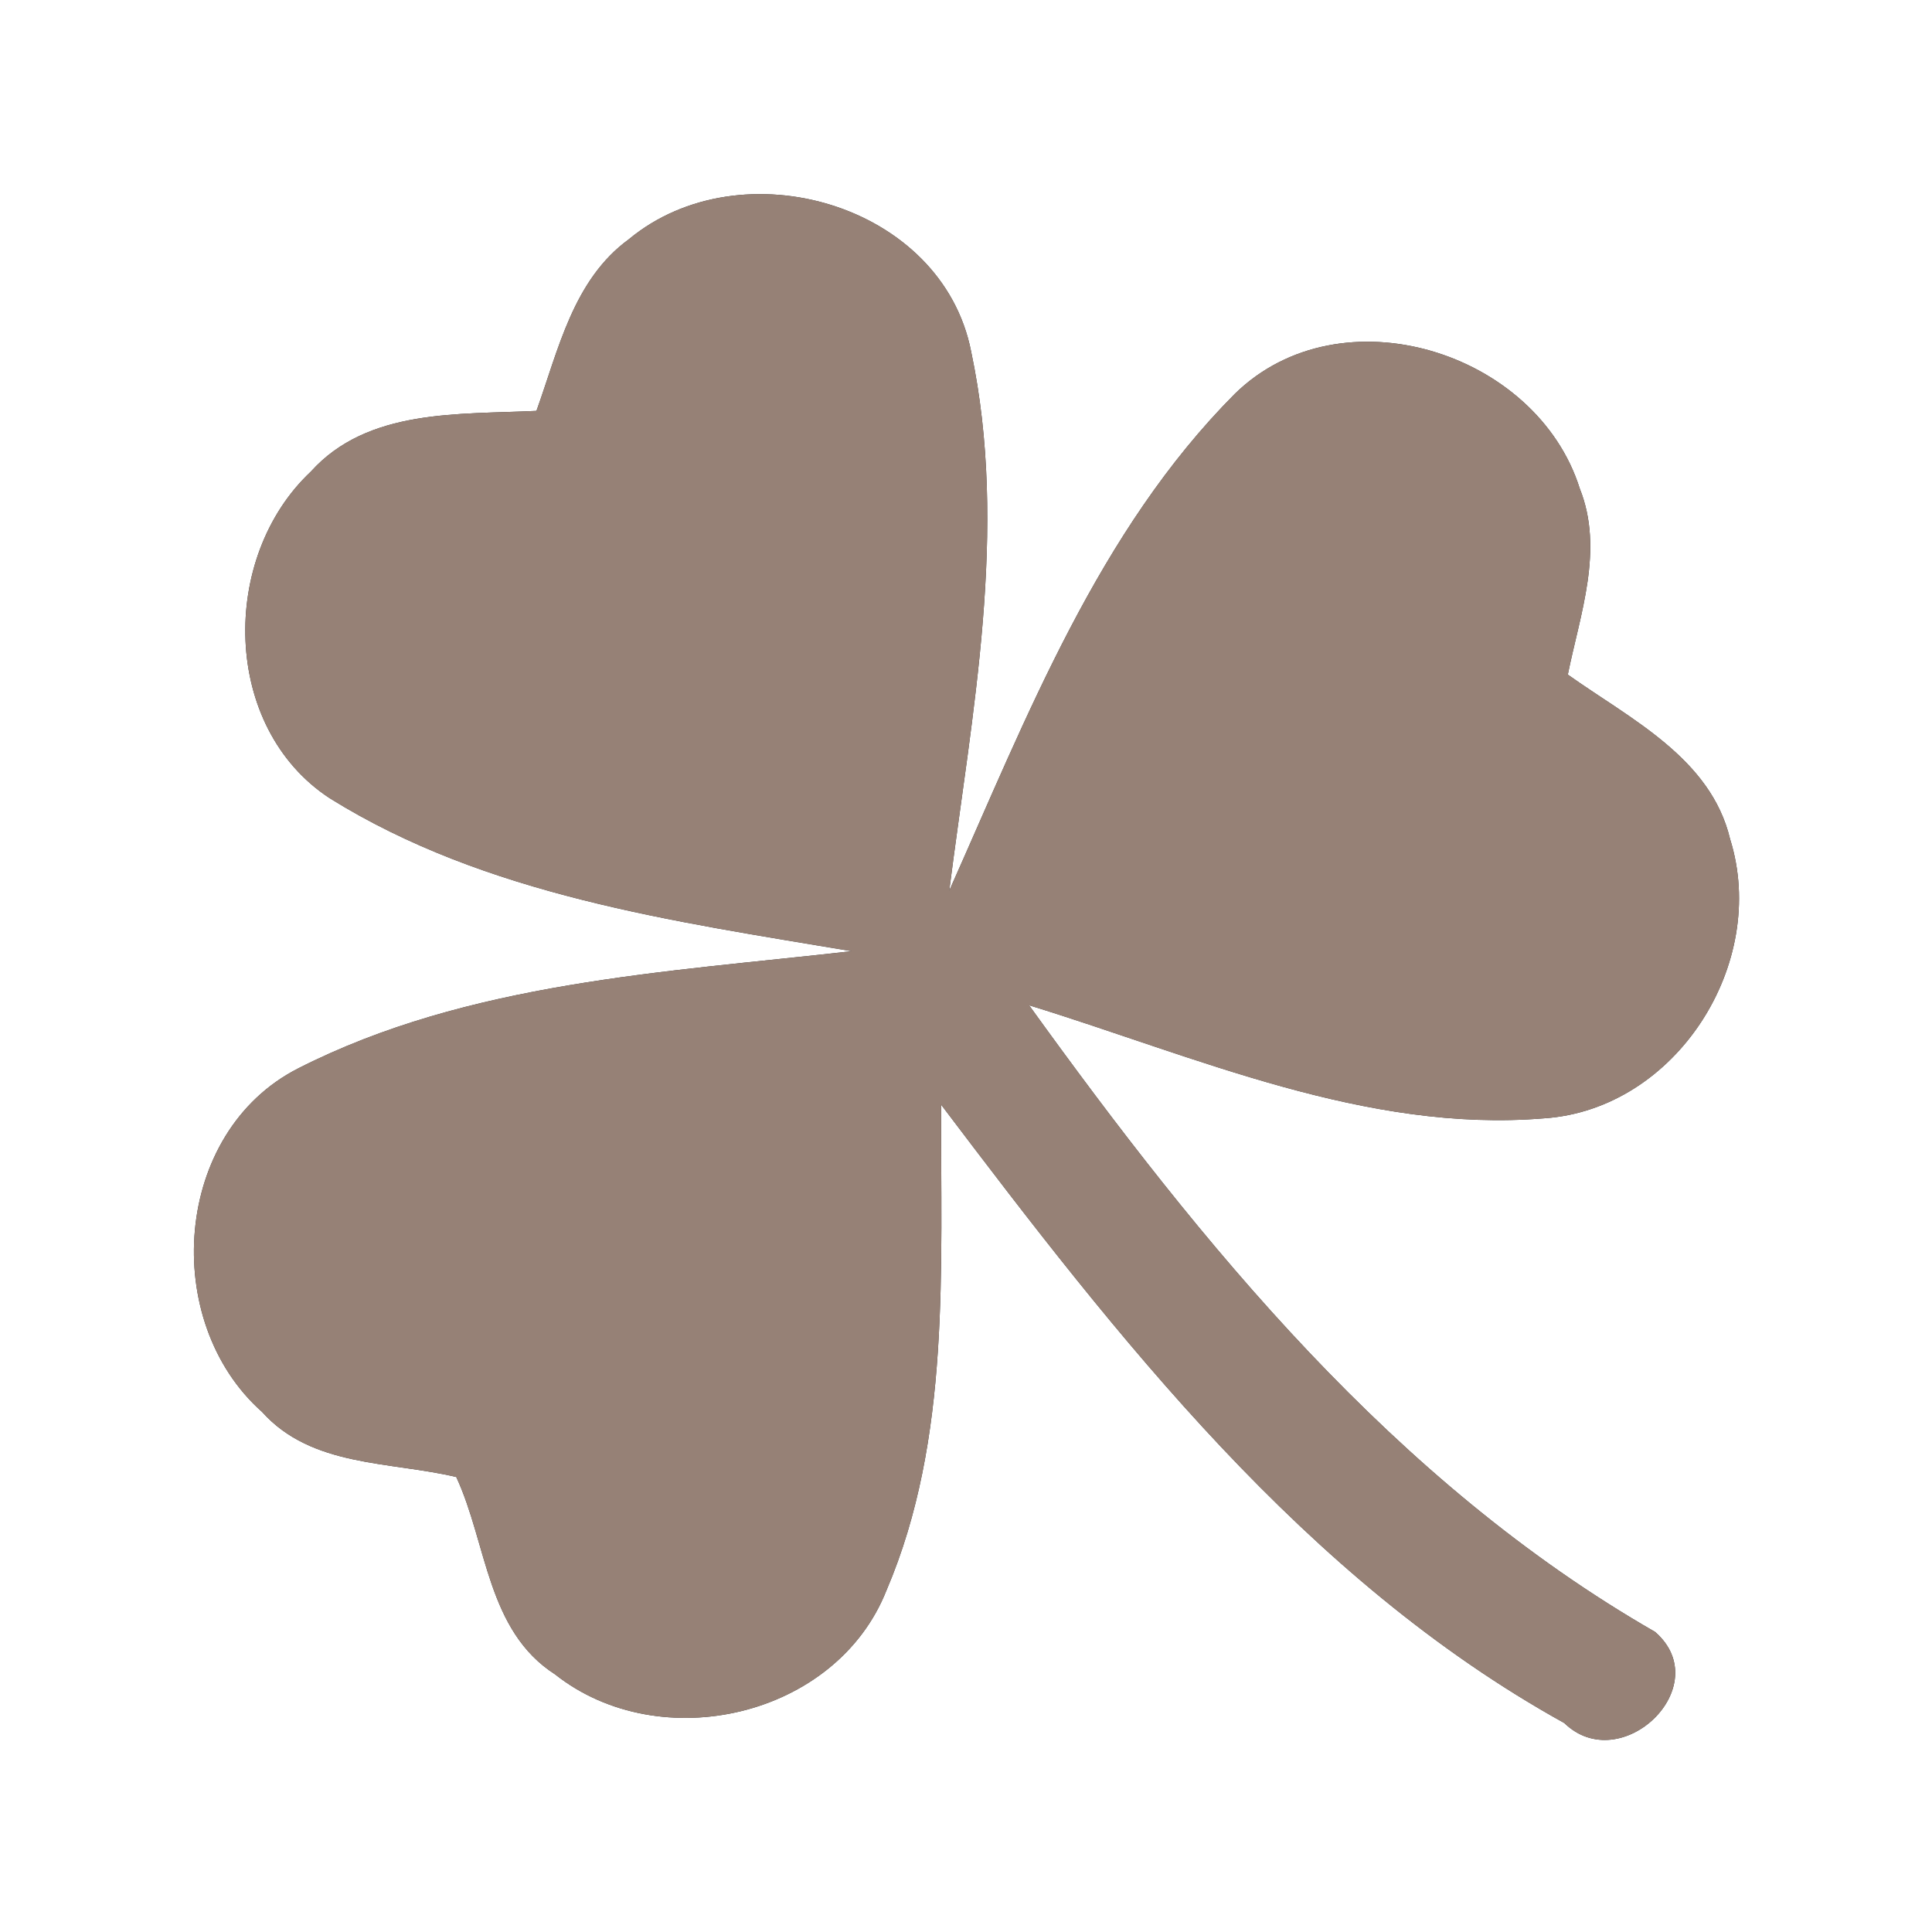 <?xml version="1.0" encoding="UTF-8" ?>
<!DOCTYPE svg PUBLIC "-//W3C//DTD SVG 1.1//EN" "http://www.w3.org/Graphics/SVG/1.1/DTD/svg11.dtd">
<svg width="60pt" height="60pt" viewBox="0 0 60 60" version="1.1" xmlns="http://www.w3.org/2000/svg">
<rect x="0" y="0" width="60" height="60" fill="#333333" stroke="none"/>
<g id="#ffffffff">
<path fill="#ffffff" opacity="1.00" d=" M 0.00 0.00 L 60.00 0.00 L 60.00 60.00 L 0.00 60.00 L 0.00 0.00 M 19.53 7.43 C 17.80 8.69 17.34 10.87 16.66 12.76 C 14.25 12.88 11.42 12.68 9.65 14.65 C 6.82 17.31 6.88 22.59 10.24 24.79 C 15.09 27.81 20.92 28.61 26.45 29.54 C 20.65 30.20 14.55 30.49 9.26 33.18 C 5.37 35.16 4.97 41.04 8.14 43.85 C 9.68 45.57 12.11 45.38 14.17 45.87 C 15.13 47.94 15.12 50.64 17.24 52.00 C 20.50 54.58 25.97 53.33 27.53 49.39 C 29.55 44.66 29.20 39.35 29.23 34.31 C 34.70 41.54 40.51 49.04 48.58 53.51 C 50.34 55.22 53.33 52.36 51.40 50.68 C 43.32 46.04 37.33 38.67 31.96 31.22 C 37.16 32.82 42.40 35.19 47.96 34.73 C 52.05 34.45 54.94 29.92 53.73 26.06 C 53.13 23.54 50.63 22.33 48.69 20.95 C 49.07 19.07 49.82 17.07 49.06 15.17 C 47.72 10.91 41.64 9.01 38.35 12.23 C 34.11 16.49 31.89 22.26 29.48 27.66 C 30.18 22.14 31.33 16.46 30.16 10.92 C 29.26 6.32 23.01 4.54 19.53 7.43 Z" />
</g>
<g id="#000000ff">
<path fill="#968176" opacity="1.00" d=" M 19.53 7.43 C 23.01 4.54 29.26 6.32 30.16 10.92 C 31.33 16.46 30.18 22.14 29.48 27.66 C 31.89 22.26 34.11 16.49 38.35 12.23 C 41.64 9.01 47.72 10.91 49.06 15.17 C 49.82 17.07 49.07 19.07 48.69 20.95 C 50.63 22.33 53.13 23.54 53.73 26.06 C 54.94 29.92 52.05 34.45 47.96 34.73 C 42.40 35.19 37.16 32.82 31.96 31.22 C 37.33 38.67 43.32 46.04 51.40 50.68 C 53.33 52.36 50.34 55.22 48.58 53.51 C 40.51 49.04 34.70 41.54 29.23 34.31 C 29.20 39.35 29.55 44.66 27.53 49.39 C 25.97 53.33 20.50 54.58 17.24 52.00 C 15.12 50.64 15.13 47.94 14.17 45.87 C 12.11 45.38 9.68 45.57 8.14 43.85 C 4.97 41.04 5.37 35.16 9.26 33.18 C 14.55 30.49 20.65 30.20 26.45 29.54 C 20.92 28.61 15.09 27.81 10.24 24.79 C 6.88 22.59 6.82 17.31 9.65 14.65 C 11.42 12.68 14.25 12.88 16.66 12.76 C 17.34 10.87 17.80 8.69 19.53 7.43 Z" />
</g>
</svg>
